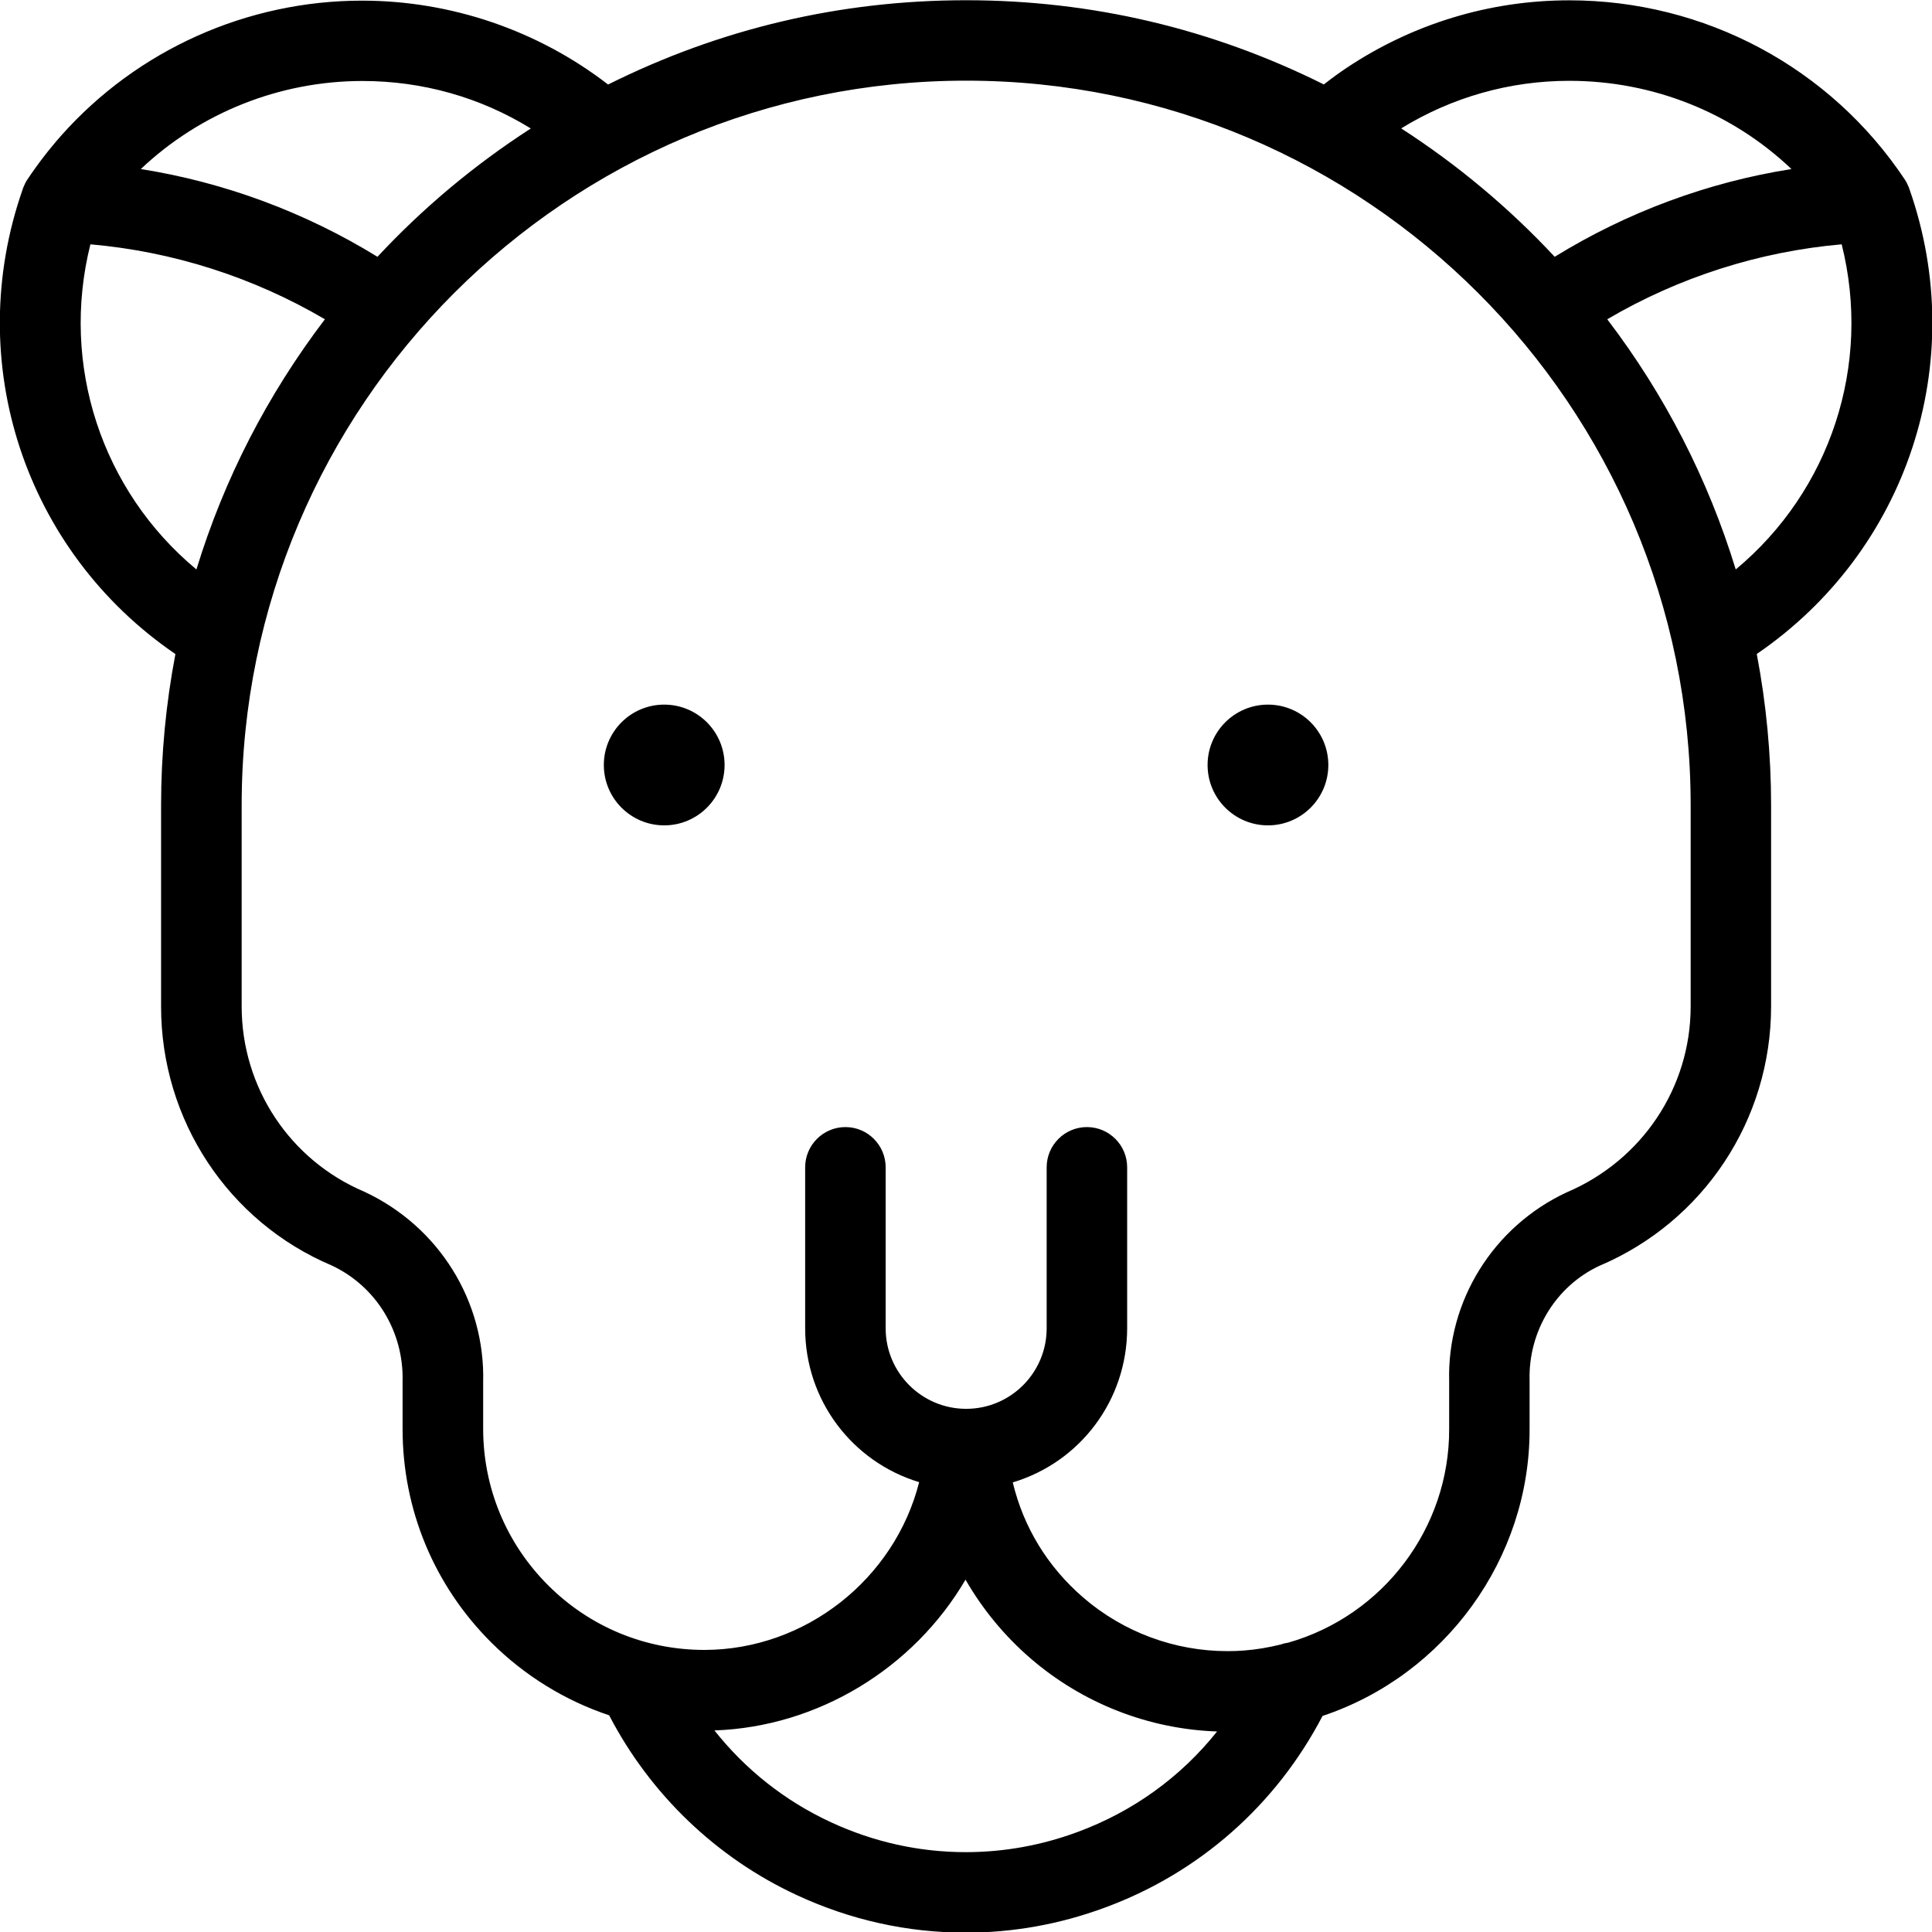 <?xml version="1.0" encoding="utf-8"?>
<!-- Generator: Adobe Illustrator 22.1.0, SVG Export Plug-In . SVG Version: 6.00 Build 0)  -->
<svg version="1.1" id="Light" xmlns="http://www.w3.org/2000/svg" xmlns:xlink="http://www.w3.org/1999/xlink" x="0px" y="0px"
	 viewBox="0 0 24 24" style="enable-background:new 0 0 24 24;" xml:space="preserve">
<g>
	<title>lioness</title>
	<circle cx="8.251" cy="9.503" r="0.75"/>
	<circle cx="15.751" cy="9.503" r="0.75"/>
	<path d="M11.998,24.008c-0.725,0-1.431-0.156-2.097-0.465c-0.999-0.462-1.824-1.253-2.334-2.235
		c-0.547-0.182-1.051-0.493-1.464-0.904c-0.709-0.707-1.101-1.648-1.102-2.65v-0.593c0.016-0.62-0.329-1.183-0.881-1.441
		C2.836,15.177,2,13.913,2.001,12.503v-2.5c0-0.629,0.06-1.26,0.178-1.878c-1.87-1.277-2.65-3.627-1.896-5.777
		C0.285,2.339,0.29,2.329,0.294,2.319C0.305,2.291,0.319,2.261,0.34,2.23c0.128-0.192,0.271-0.377,0.424-0.55
		C1.709,0.618,3.07,0.008,4.497,0.008c1.106,0,2.185,0.369,3.057,1.042c1.392-0.695,2.887-1.047,4.447-1.047
		c1.559,0,3.053,0.352,4.444,1.046c0.1-0.078,0.194-0.147,0.285-0.207c0.822-0.548,1.778-0.838,2.764-0.838
		c1.681,0,3.24,0.832,4.168,2.226c0.02,0.03,0.033,0.058,0.043,0.082c0.007,0.013,0.012,0.027,0.016,0.041c0,0,0,0,0,0
		c0.751,2.145-0.028,4.494-1.898,5.771c0.118,0.618,0.178,1.249,0.178,1.878v2.5c0,1.409-0.838,2.675-2.136,3.224
		c-0.538,0.252-0.88,0.811-0.864,1.42v0.606c0.004,1.606-1.048,3.056-2.572,3.564c-0.577,1.107-1.533,1.951-2.704,2.381
		C13.166,23.904,12.585,24.008,11.998,24.008z M8.875,21.496c0.387,0.489,0.88,0.878,1.446,1.14
		c0.533,0.247,1.098,0.372,1.677,0.372c0.47,0,0.934-0.083,1.382-0.248c0.693-0.255,1.286-0.683,1.739-1.251
		c-0.849-0.029-1.667-0.348-2.315-0.906c-0.324-0.279-0.599-0.613-0.81-0.98C11.348,20.726,10.159,21.452,8.875,21.496z
		 M12.581,18.415c0.134,0.559,0.434,1.049,0.875,1.43c0.499,0.43,1.135,0.666,1.792,0.666c0.069,0,0.138-0.002,0.208-0.008
		c0.148-0.011,0.297-0.036,0.456-0.075c0.032-0.012,0.062-0.018,0.09-0.022c1.182-0.337,2.003-1.426,2-2.652v-0.594
		c-0.027-0.996,0.545-1.92,1.457-2.347c0.941-0.399,1.543-1.304,1.543-2.311v-2.5c0-4.963-4.037-9-9-9s-9,4.037-9,9v2.5
		c0,1.007,0.599,1.911,1.526,2.303c0.926,0.433,1.501,1.361,1.474,2.368l0,0.578c0.001,0.734,0.288,1.424,0.808,1.943
		c0.519,0.518,1.209,0.802,1.942,0.802c1.256-0.002,2.362-0.883,2.666-2.084c-0.834-0.253-1.416-1.02-1.416-1.911v-2
		c0-0.276,0.224-0.5,0.5-0.5s0.5,0.224,0.5,0.5v2c0,0.552,0.449,1,1,1c0.552,0,1-0.448,1-1v-2c0-0.276,0.224-0.5,0.5-0.5
		s0.5,0.224,0.5,0.5v2C14.001,17.396,13.417,18.164,12.581,18.415z M1.123,3.035C0.748,4.532,1.262,6.095,2.44,7.074
		c0.344-1.124,0.88-2.166,1.596-3.108C3.147,3.444,2.15,3.125,1.123,3.035z M19.966,3.966c0.717,0.942,1.252,1.985,1.596,3.108
		c1.177-0.979,1.692-2.542,1.316-4.039C21.852,3.125,20.854,3.444,19.966,3.966z M1.749,2.1c1.036,0.164,2.04,0.536,2.94,1.09
		c0.567-0.609,1.206-1.143,1.905-1.594c-0.628-0.387-1.344-0.59-2.094-0.59C3.471,1.007,2.487,1.402,1.749,2.1z M17.406,1.595
		c0.699,0.451,1.339,0.986,1.907,1.595c0.9-0.555,1.905-0.927,2.941-1.09c-0.738-0.702-1.721-1.096-2.76-1.096
		C18.754,1.004,18.035,1.208,17.406,1.595z"/>
</g>
</svg>
